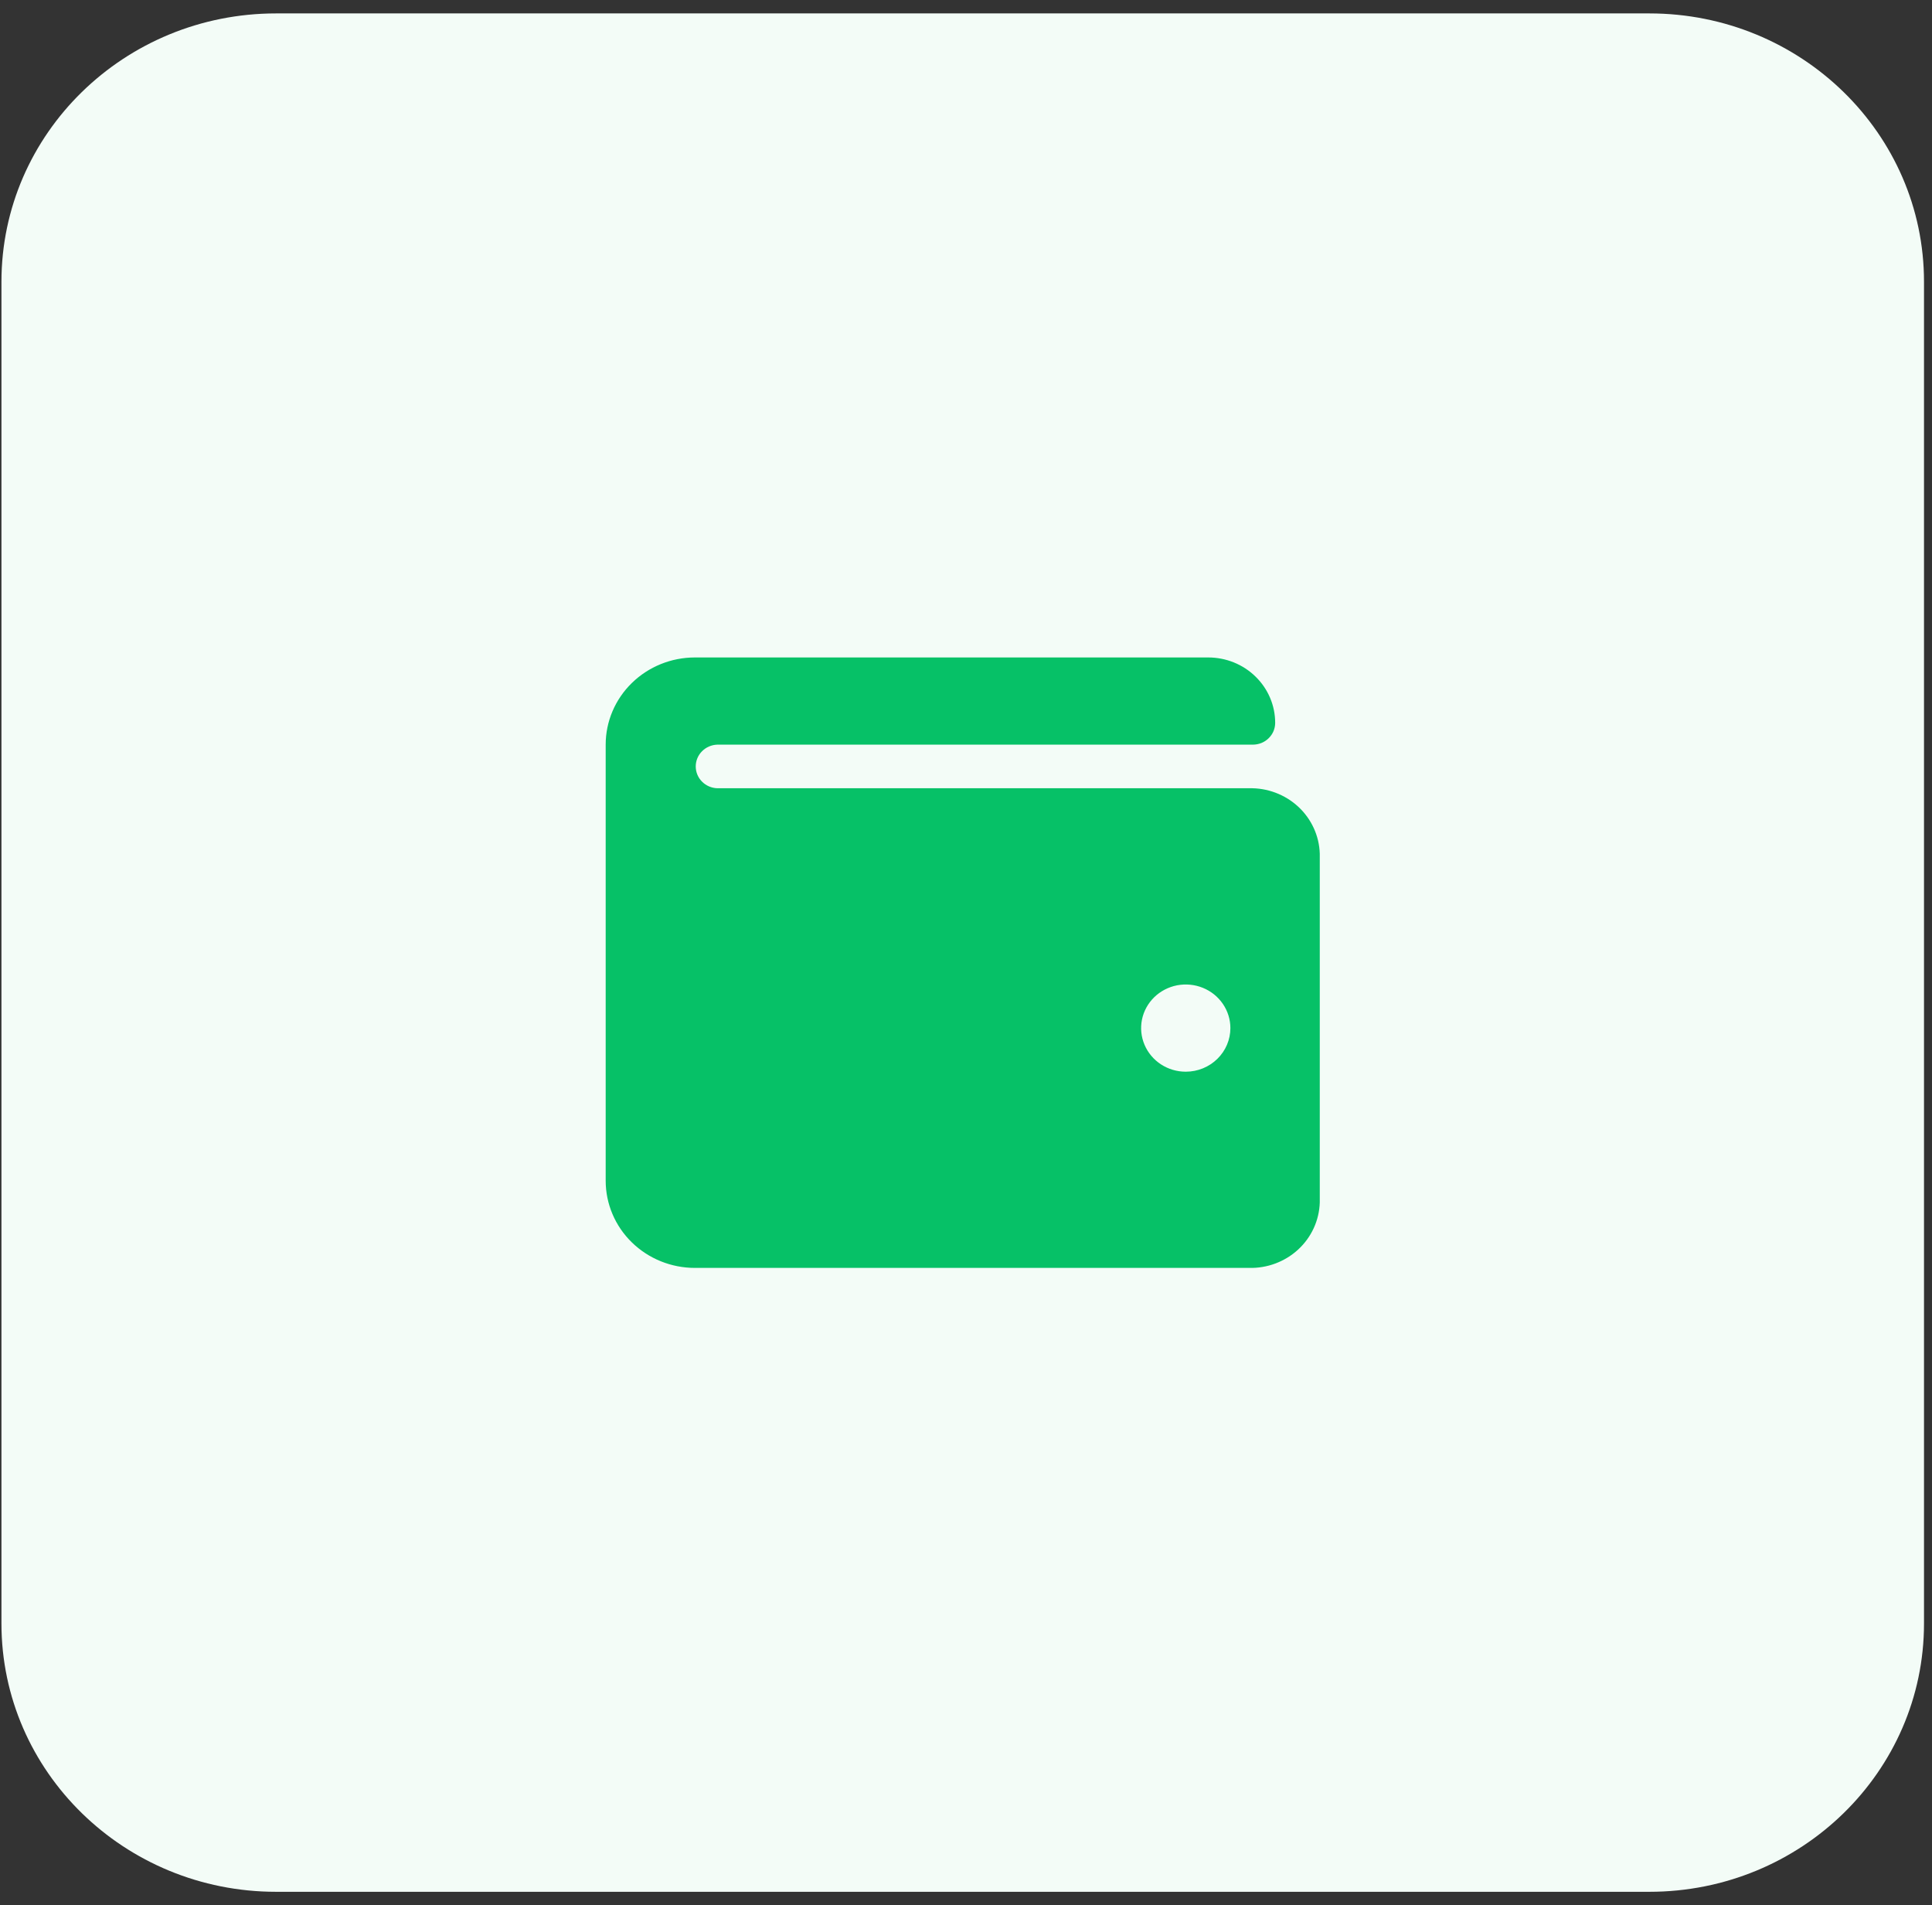 <svg width="72" height="71" viewBox="0 0 72 71" fill="none" xmlns="http://www.w3.org/2000/svg">
<rect x="0" y="0" width="72" height="71" fill="#333333" stroke="none"/>
<g id="Icon">
<path id="Rectangle 4" d="M61.467 0.5H10.289C4.637 0.5 0.054 4.977 0.054 10.5V60.5C0.054 66.023 4.637 70.5 10.289 70.5H61.467C67.12 70.5 71.702 66.023 71.702 60.5V10.5C71.702 4.977 67.12 0.5 61.467 0.5Z" fill="#F3FCF7"/>
<path id="Icon awesome-wallet" d="M46.544 29.375H26.731C26.515 29.368 26.311 29.279 26.161 29.127C26.011 28.976 25.928 28.773 25.928 28.562C25.928 28.352 26.011 28.149 26.161 27.998C26.311 27.846 26.515 27.757 26.731 27.75H46.69C46.799 27.75 46.907 27.729 47.008 27.689C47.109 27.648 47.201 27.588 47.278 27.512C47.355 27.437 47.417 27.348 47.459 27.249C47.5 27.15 47.522 27.045 47.522 26.938C47.522 26.618 47.458 26.301 47.332 26.005C47.207 25.71 47.023 25.441 46.791 25.215C46.56 24.988 46.285 24.809 45.982 24.686C45.679 24.564 45.355 24.501 45.028 24.501H25.898C25.017 24.501 24.171 24.843 23.547 25.453C22.923 26.062 22.572 26.888 22.572 27.75V44C22.572 44.862 22.922 45.689 23.546 46.298C24.17 46.908 25.016 47.25 25.898 47.25H46.544C47.224 47.268 47.884 47.021 48.379 46.565C48.874 46.108 49.164 45.478 49.184 44.813V31.813C49.164 31.148 48.874 30.518 48.38 30.061C47.885 29.604 47.224 29.357 46.544 29.375ZM44.189 39.938C43.86 39.938 43.539 39.843 43.265 39.664C42.992 39.486 42.779 39.232 42.653 38.935C42.527 38.638 42.494 38.311 42.558 37.996C42.622 37.681 42.781 37.391 43.013 37.164C43.246 36.937 43.542 36.782 43.865 36.719C44.188 36.657 44.522 36.689 44.826 36.812C45.13 36.935 45.389 37.143 45.572 37.41C45.755 37.677 45.853 37.992 45.853 38.313C45.853 38.743 45.678 39.156 45.367 39.46C45.056 39.765 44.635 39.937 44.194 39.938H44.189Z" fill="#06C167"/>
</g>
</svg>
